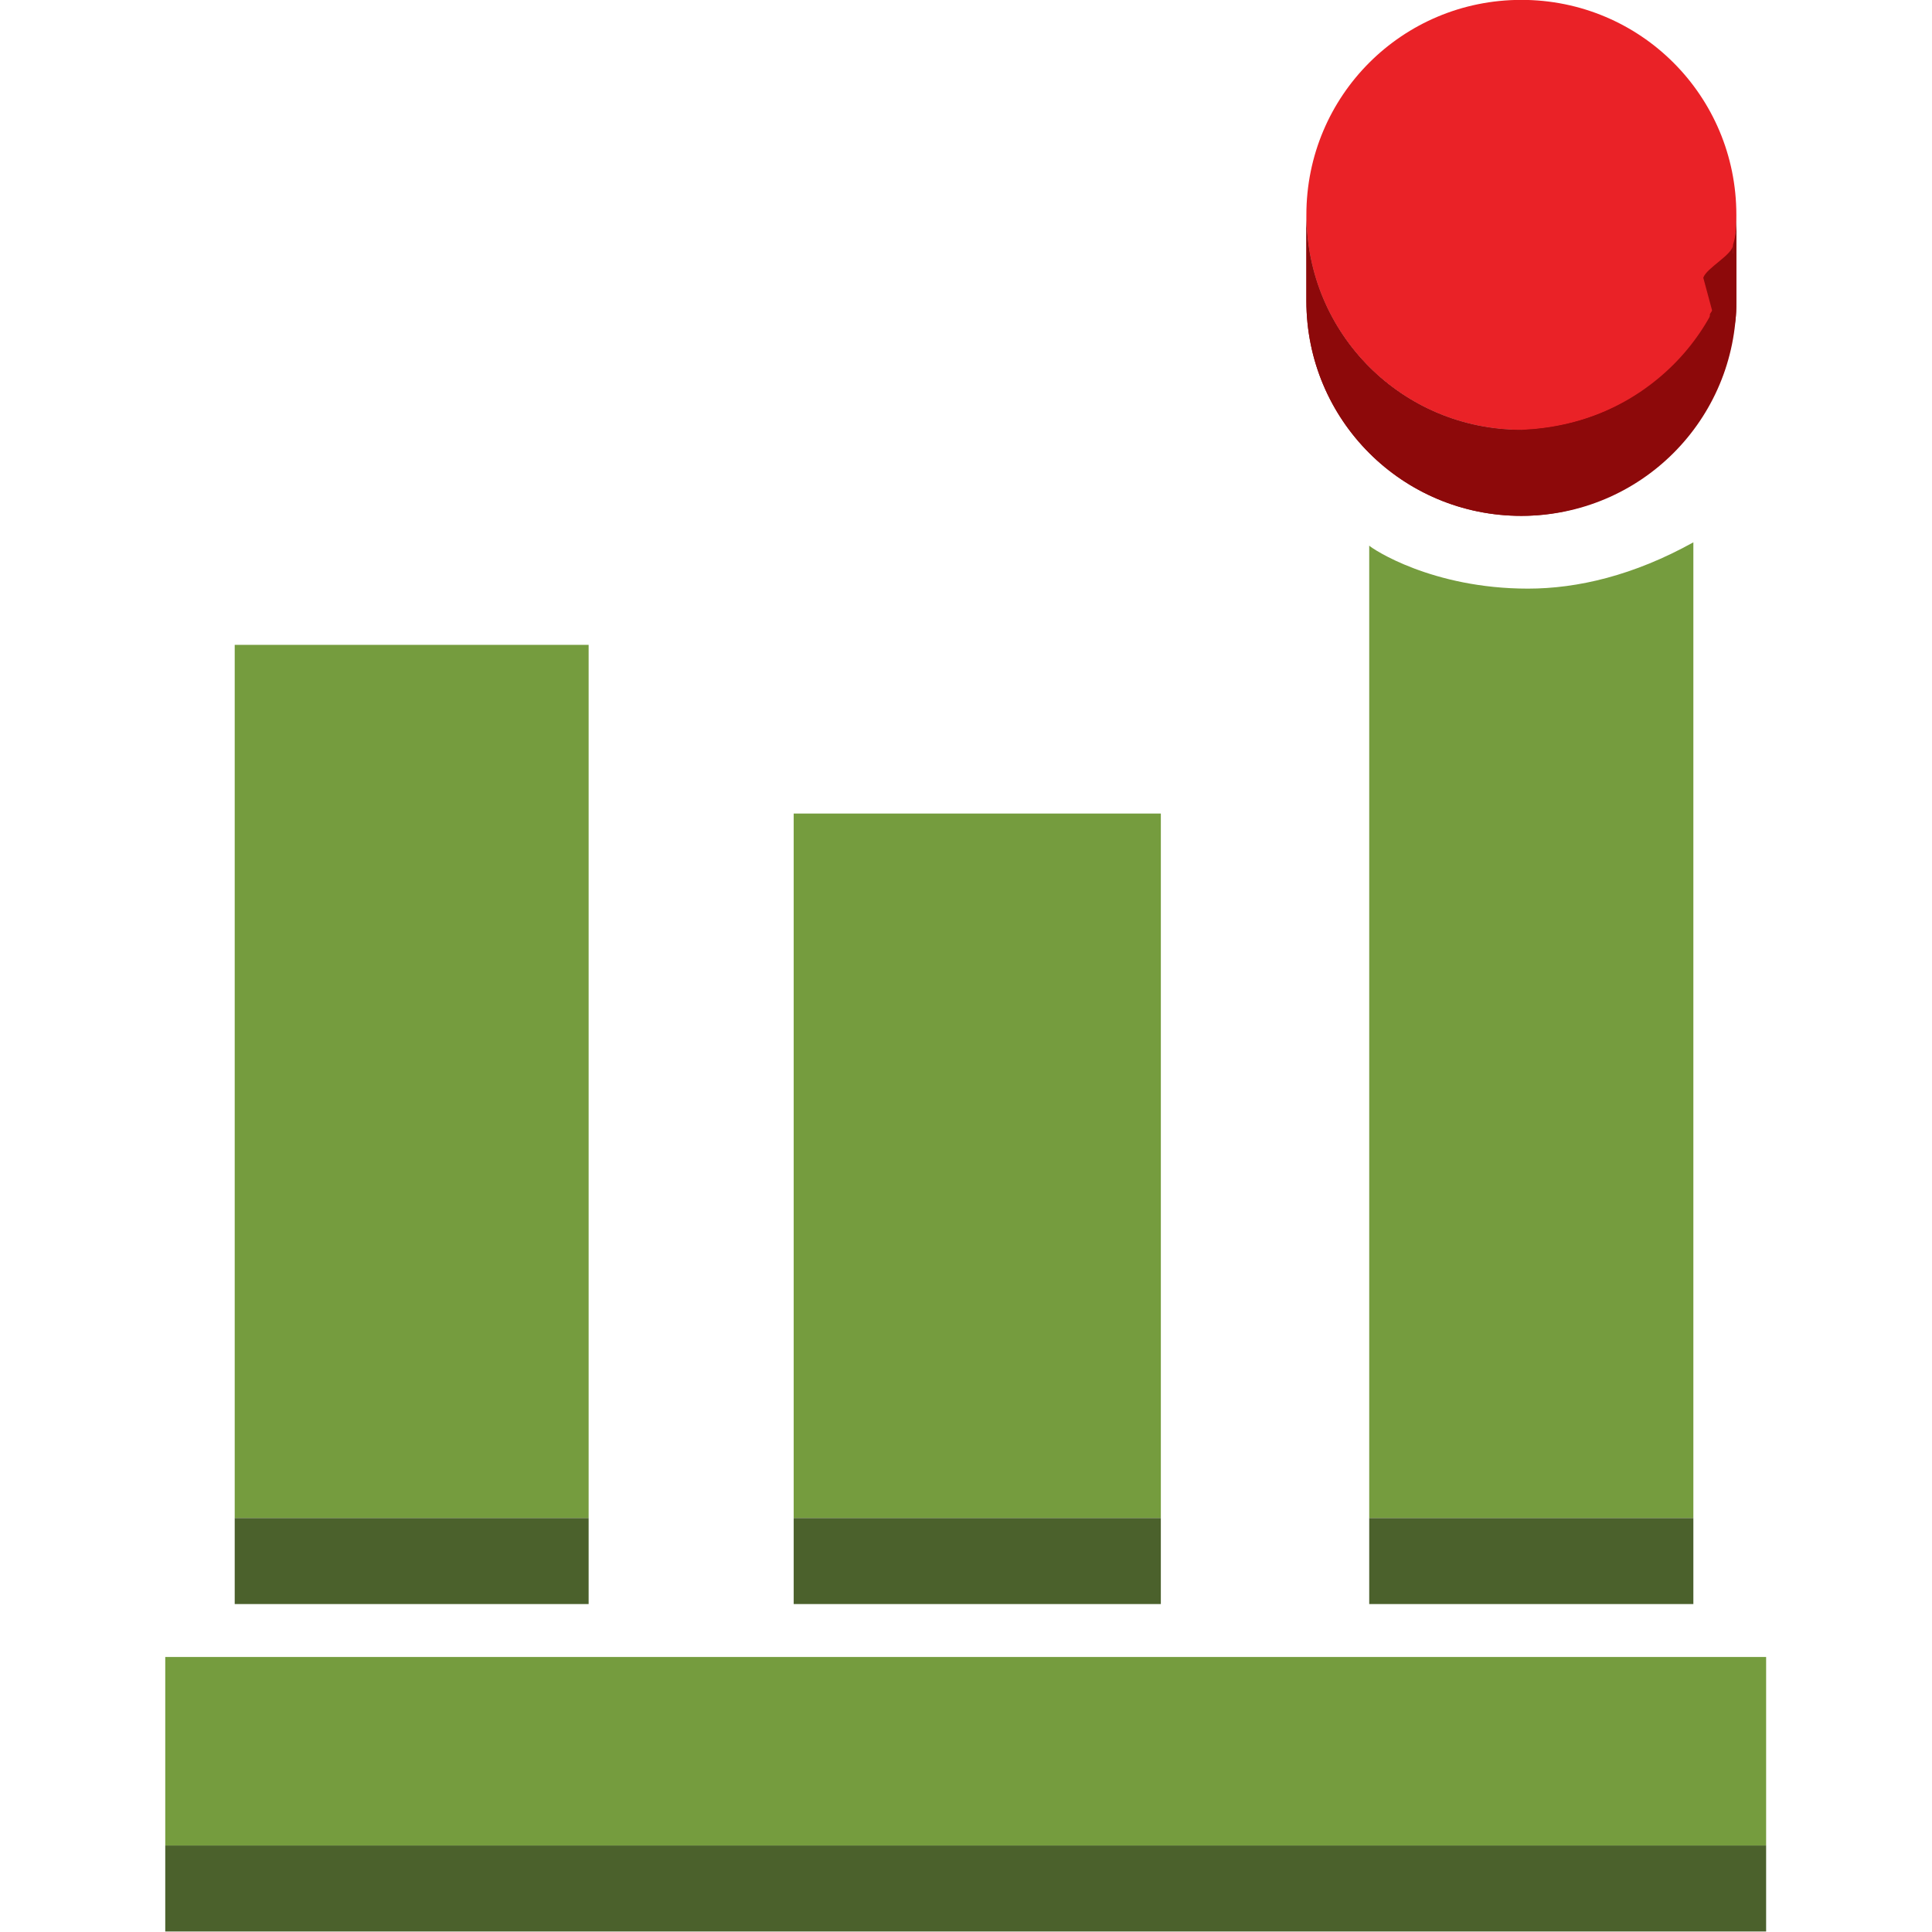 <?xml version="1.0" encoding="UTF-8" standalone="no"?>
<!-- Generator: Adobe Illustrator 19.1.0, SVG Export Plug-In . SVG Version: 6.00 Build 0)  -->

<svg
   xmlns:dc="http://purl.org/dc/elements/1.1/"
   xmlns:cc="http://creativecommons.org/ns#"
   xmlns:rdf="http://www.w3.org/1999/02/22-rdf-syntax-ns#"
   xmlns:svg="http://www.w3.org/2000/svg"
   xmlns="http://www.w3.org/2000/svg"
   xmlns:sodipodi="http://sodipodi.sourceforge.net/DTD/sodipodi-0.dtd"
   xmlns:inkscape="http://www.inkscape.org/namespaces/inkscape"
   version="1.1"
   id="Layer_1"
   x="0px"
   y="0px"
   viewBox="0 0 100 100"
   style="enable-background:new 0 0 100 100;"
   xml:space="preserve"
   inkscape:version="0.91 r13725"
   sodipodi:docname="ManagementTools_CloudWatch_Alarm.svg"><defs
     id="defs70" /><sodipodi:namedview
     pagecolor="#ffffff"
     bordercolor="#666666"
     borderopacity="1"
     objecttolerance="10"
     gridtolerance="10"
     guidetolerance="10"
     inkscape:pageopacity="0"
     inkscape:pageshadow="2"
     inkscape:window-width="1280"
     inkscape:window-height="985"
     id="namedview68"
     showgrid="false"
     inkscape:zoom="7.4579687"
     inkscape:cx="50.26817"
     inkscape:cy="50"
     inkscape:window-x="0"
     inkscape:window-y="0"
     inkscape:window-maximized="1"
     inkscape:current-layer="Layer_1" /><style
     type="text/css"
     id="style3">
	.st0{fill:#759C3E;}
	.st1{fill:#4B612C;}
	.st2{fill:#EA2227;}
	.st3{fill:#8D090A;}
	.st4{display:none;}
</style><g
     id="Layer_1_1_"
     transform="matrix(1.712,0,0,1.712,-35.616,-35.616)"><g
       id="g6"><g
         id="g8"><g
           id="g10"><rect
             x="27.9"
             y="40.3"
             class="st0"
             width="10.7"
             height="26.4"
             id="rect12"
             style="fill:#759c3e" /></g><g
           id="g14"><rect
             x="27.9"
             y="66.7"
             class="st1"
             width="10.7"
             height="2.6"
             id="rect16"
             style="fill:#4b612c" /></g></g><g
         id="g18"><g
           id="g20"><rect
             x="44.8"
             y="45.4"
             class="st0"
             width="11.1"
             height="21.3"
             id="rect22"
             style="fill:#759c3e" /></g><g
           id="g24"><rect
             x="44.8"
             y="66.7"
             class="st1"
             width="11.1"
             height="2.6"
             id="rect26"
             style="fill:#4b612c" /></g></g><g
         id="g28"><g
           id="g30"><path
             class="st0"
             d="m 72,37.2 0,29.5 -9.8,0 0,-29.4 c 0.1,0.1 1.9,1.3 4.8,1.3 1.5,0 3.2,-0.4 5,-1.4 z"
             id="path32"
             inkscape:connector-curvature="0"
             style="fill:#759c3e" /></g><g
           id="g34"><rect
             x="62.2"
             y="66.7"
             class="st1"
             width="9.8"
             height="2.6"
             id="rect36"
             style="fill:#4b612c" /></g></g><g
         id="g38"><g
           id="g40"><rect
             x="25.8"
             y="70.9"
             class="st0"
             width="48.4"
             height="5.7"
             id="rect42"
             style="fill:#759c3e" /></g><g
           id="g44"><rect
             x="25.8"
             y="76.6"
             class="st1"
             width="48.4"
             height="2.6"
             id="rect46"
             style="fill:#4b612c" /></g></g><g
         id="g48"><g
           id="g50"><path
             class="st2"
             d="m 66.8,20.8 c 3.6,0 6.5,2.9 6.5,6.5 0,3.6 -2.9,6.5 -6.5,6.5 -3.6,0 -6.5,-2.9 -6.5,-6.5 0,-3.6 2.9,-6.5 6.5,-6.5 z"
             id="path52"
             inkscape:connector-curvature="0"
             style="fill:#ea2227" /></g><g
           id="g54"><path
             class="st3"
             d="m 73.3,27.3 0,2.6 c 0,0.3 0,0.6 -0.1,0.9 l 0,-2.6 c 0.1,-0.3 0.1,-0.6 0.1,-0.9"
             id="path56"
             inkscape:connector-curvature="0"
             style="fill:#8d090a" /><path
             class="st3"
             d="m 73.2,28.2 0,2.6 c -0.1,0.4 -0.1,0.7 -0.2,1 l -0.7,-2.6 c 0.1,-0.3 0.9,-0.7 0.9,-1"
             id="path58"
             inkscape:connector-curvature="0"
             style="fill:#8d090a" /><path
             class="st3"
             d="m 73,29.2 0,2.6 c -0.1,0.4 -0.3,0.8 -0.5,1.1 l 0,-2.6 C 72.7,30 72.9,29.6 73,29.2"
             id="path60"
             inkscape:connector-curvature="0"
             style="fill:#8d090a" /><path
             class="st3"
             d="m 72.5,30.4 0,2.6 c -1.1,2 -3.3,3.4 -5.7,3.4 -3.6,0 -6.5,-2.9 -6.5,-6.5 l 0,-2.6 c 0,3.6 2.9,6.5 6.5,6.5 2.5,-0.1 4.6,-1.4 5.7,-3.4"
             id="path62"
             inkscape:connector-curvature="0"
             style="fill:#8d090a" /></g><path
           class="st3"
           d="m 73.3,27.3 0,2.6 c 0,3.6 -2.9,6.5 -6.5,6.5 -3.6,0 -6.5,-2.9 -6.5,-6.5 l 0,-2.6 c 0,3.6 2.9,6.5 6.5,6.5 3.6,-0.1 6.5,-3 6.5,-6.5 z"
           id="path64"
           inkscape:connector-curvature="0"
           style="fill:#8d090a" /></g></g></g><g
     id="nyt_x5F_exporter_x5F_info"
     class="st4" /><g
     id="CloudTrail"
     transform="matrix(1.712,0,0,1.712,-18.378,-56.416)" /></svg>